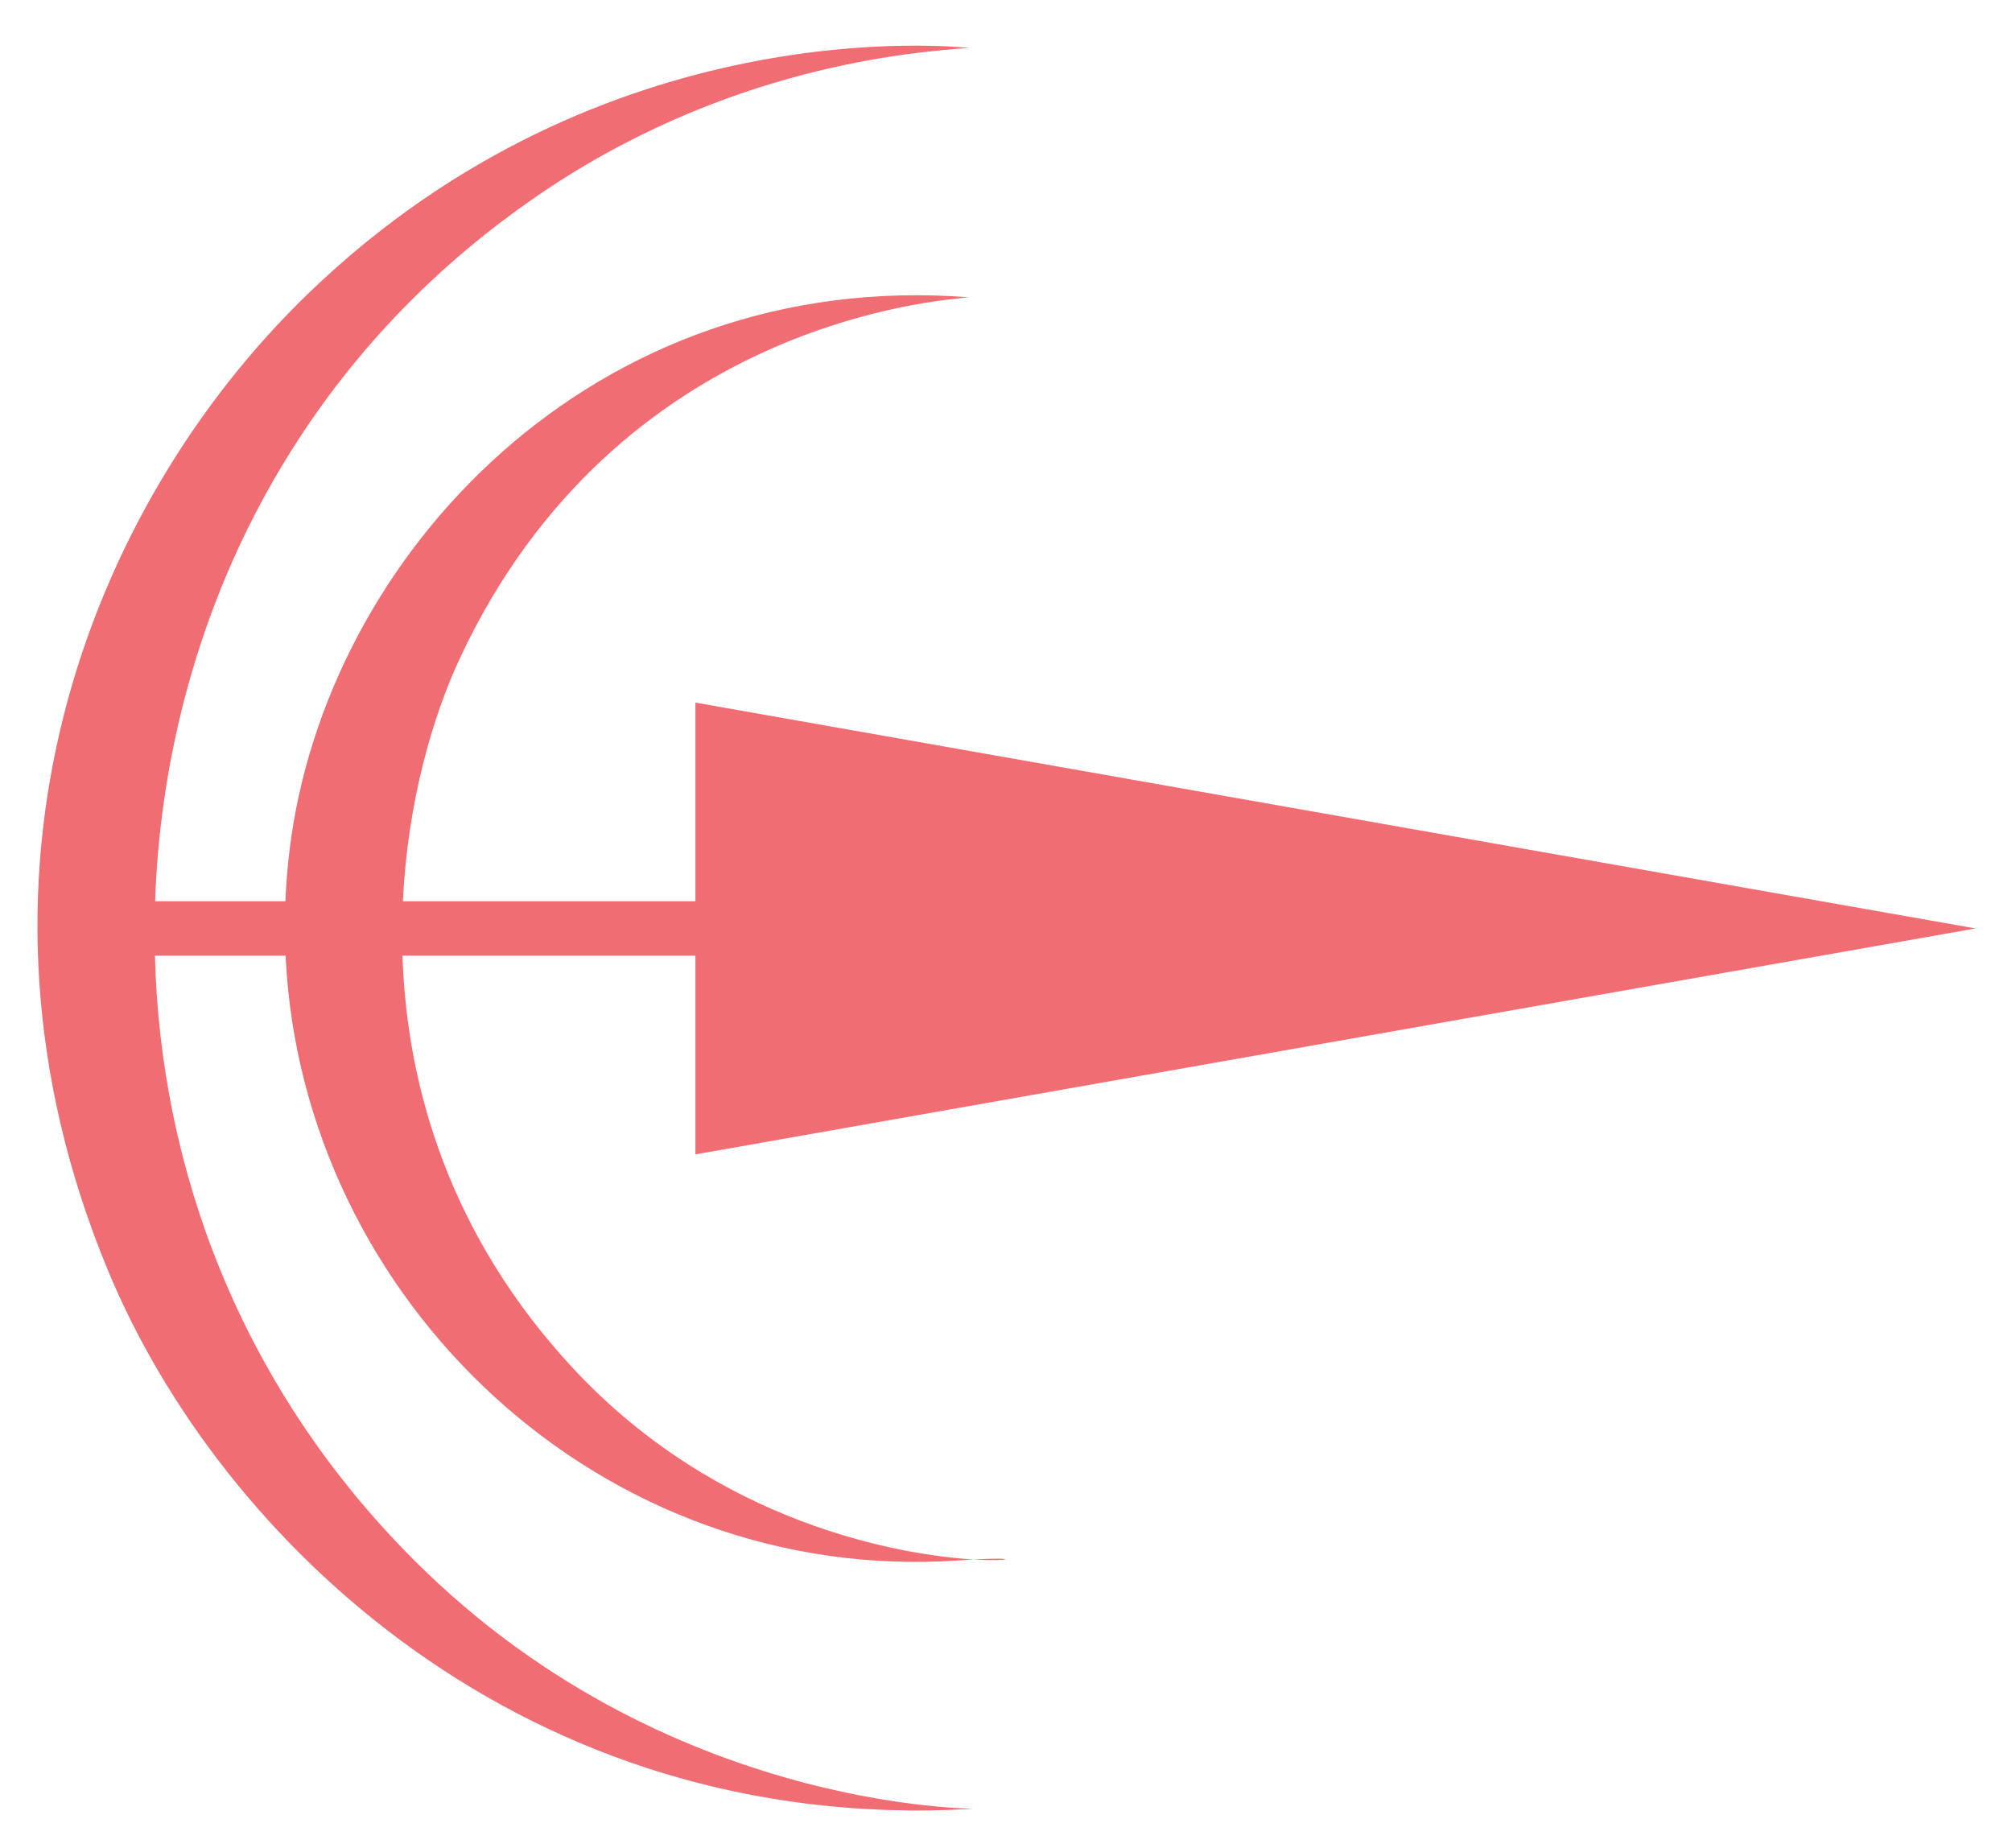<svg width="49" height="45" viewBox="0 0 49 45" fill="none" xmlns="http://www.w3.org/2000/svg">
<path fill-rule="evenodd" clip-rule="evenodd" d="M3.778 21.947C3.886 18.744 4.676 15.628 6.026 12.886C8.139 8.598 11.127 6.135 12.944 4.867C17.648 1.581 22.299 1.268 23.606 1.166C23.344 1.153 14.738 0.17 7.515 7.14C2.11 12.355 -1.343 21.37 2.632 30.943C5.374 37.548 12.825 44.647 23.606 44.053C24.583 43.999 16.539 44.451 10.084 37.992C5.841 33.746 3.905 28.446 3.773 23.272L6.955 23.272C7.35 31.68 14.67 38.628 23.41 37.995C23.518 37.987 23.618 37.981 23.709 37.976C21.941 37.867 17.495 37.123 13.959 33.323C10.978 30.119 9.907 26.502 9.802 23.272L16.936 23.272L16.936 28.111L48.112 22.609L16.936 17.109L16.936 21.947L9.812 21.947C9.924 19.555 10.531 17.458 11.202 16.025C15.052 7.797 22.947 7.313 23.597 7.24C14.464 6.524 7.934 13.516 7.054 20.683C7.002 21.106 6.967 21.528 6.951 21.947L3.778 21.947ZM23.709 37.976C24.833 37.911 24.652 38.033 23.709 37.976V37.976Z" fill="#EF6D73"/>
</svg>
